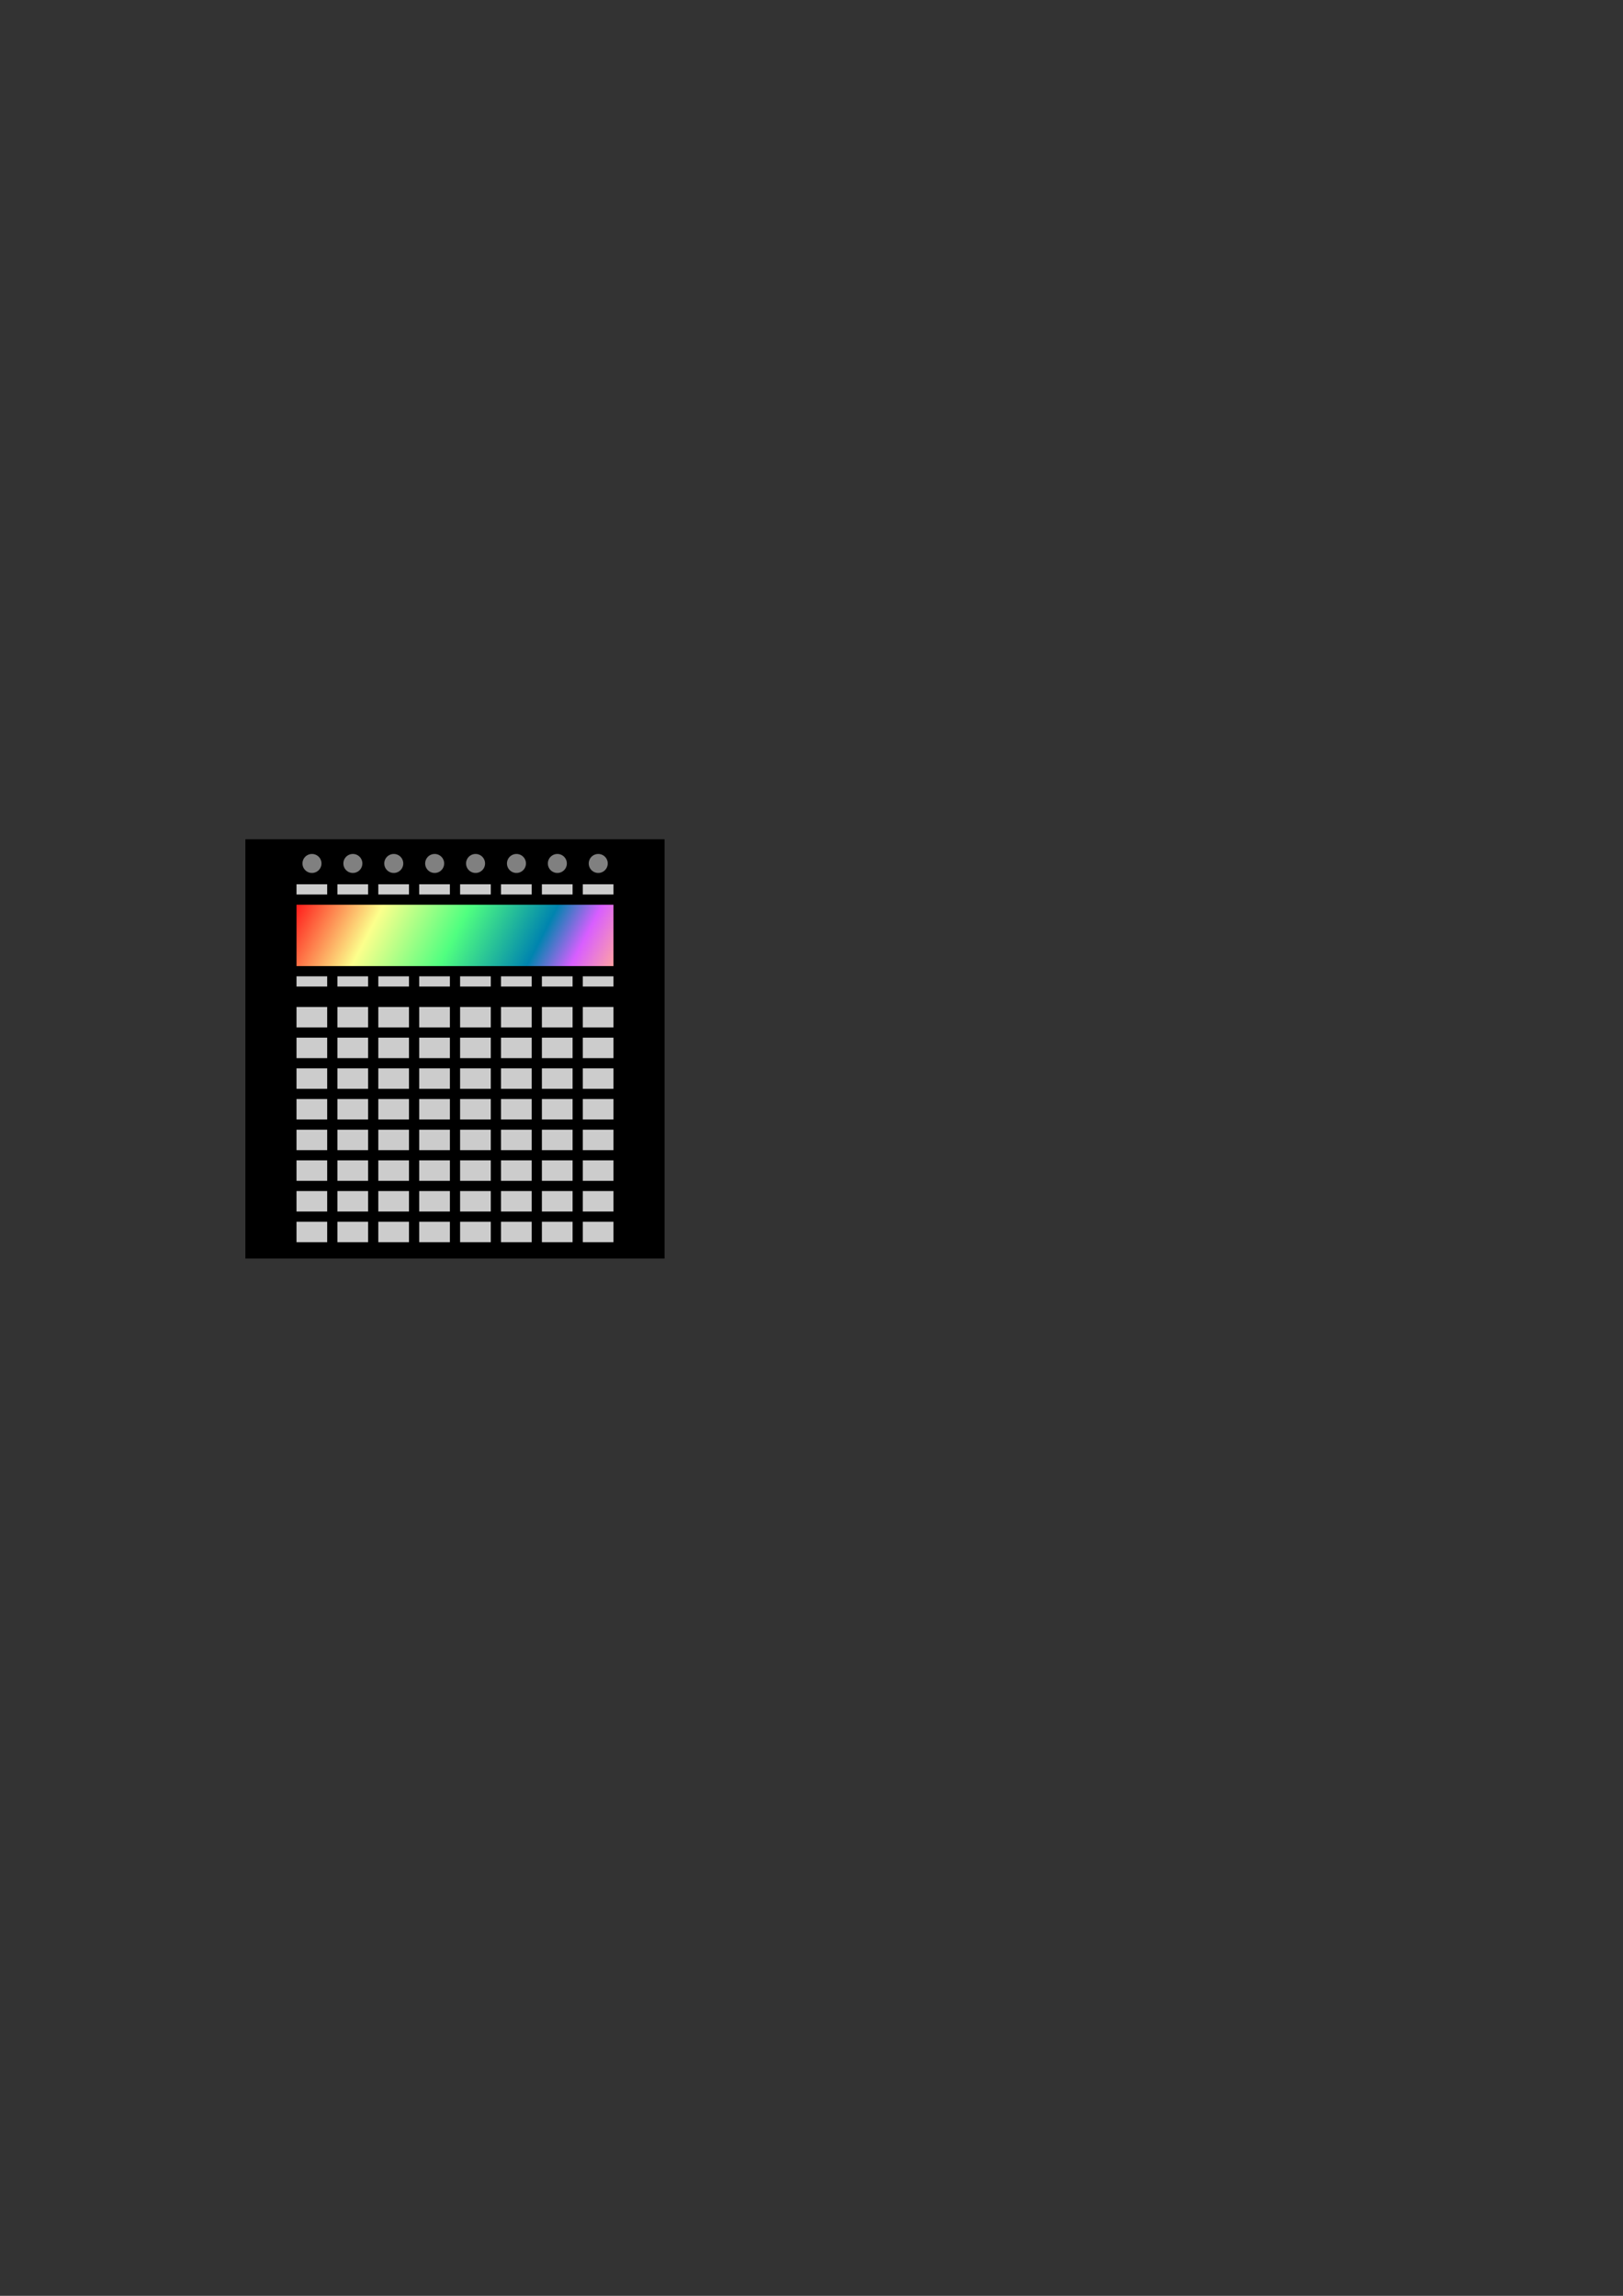 <?xml version="1.0" encoding="UTF-8" standalone="no"?>
<!-- Created with Inkscape (http://www.inkscape.org/) -->

<svg
   xmlns:dc="http://purl.org/dc/elements/1.1/"
   xmlns:cc="http://creativecommons.org/ns#"
   xmlns:rdf="http://www.w3.org/1999/02/22-rdf-syntax-ns#"
   xmlns:svg="http://www.w3.org/2000/svg"
   xmlns="http://www.w3.org/2000/svg"
   xmlns:xlink="http://www.w3.org/1999/xlink"
   xmlns:sodipodi="http://sodipodi.sourceforge.net/DTD/sodipodi-0.dtd"
   xmlns:inkscape="http://www.inkscape.org/namespaces/inkscape"
   width="210mm"
   height="297mm"
   id="svg3129"
   version="1.1"
   inkscape:version="0.48.4 r9939"
   sodipodi:docname="icon.svg">
  <rect width="100%" height="100%" fill="#333333" stroke="none"/>
  <defs
     id="defs3">
    <linearGradient
       id="linearGradient3319">
      <stop
         id="stop4099"
         offset="0"
         style="stop-color:#ff1a1a;stop-opacity:1;" />
      <stop
         id="stop4097"
         offset="0.25"
         style="stop-color:#fcff8c;stop-opacity:1;" />
      <stop
         id="stop4095"
         offset="0.5"
         style="stop-color:#50ff80;stop-opacity:1;" />
      <stop
         style="stop-color:#0084af;stop-opacity:1;"
         offset="0.75"
         id="stop4101" />
      <stop
         id="stop4111"
         offset="0.875"
         style="stop-color:#d85eff;stop-opacity:1;" />
      <stop
         style="stop-color:#ffa3a3;stop-opacity:1;"
         offset="1"
         id="stop4113" />
    </linearGradient>
    <linearGradient
       inkscape:collect="always"
       xlink:href="#linearGradient3319"
       id="linearGradient3325"
       x1="155"
       y1="422.362"
       x2="290"
       y2="492.362"
       gradientUnits="userSpaceOnUse" />
  </defs>
  <sodipodi:namedview
     inkscape:document-units="mm"
     id="base"
     pagecolor="#ffffff"
     bordercolor="#666666"
     borderopacity="1.0"
     inkscape:pageopacity="0.0"
     inkscape:pageshadow="2"
     inkscape:zoom="2.8"
     inkscape:cx="307.03408"
     inkscape:cy="536.06744"
     inkscape:current-layer="layer1"
     showgrid="false"
     inkscape:snap-bbox="true"
     inkscape:window-width="1920"
     inkscape:window-height="1138"
     inkscape:window-x="1912"
     inkscape:window-y="-8"
     inkscape:window-maximized="1">
    <inkscape:grid
       type="xygrid"
       id="grid3135" />
  </sodipodi:namedview>
  <g
     inkscape:label="Layer 1"
     inkscape:groupmode="layer"
     id="layer1">
    <rect
       style="fill:#000000;fill-opacity:1;stroke:none"
       id="rect3137"
       width="205"
       height="205"
       x="120"
       y="410.362" />
    <rect
       style="fill:#cccccc;fill-opacity:1;stroke:none"
       id="rect3139"
       width="15"
       height="10"
       x="145"
       y="597.362" />
    <rect
       y="597.362"
       x="165"
       height="10"
       width="15"
       id="rect3141"
       style="fill:#cccccc;fill-opacity:1;stroke:none" />
    <rect
       y="597.362"
       x="185"
       height="10"
       width="15"
       id="rect3143"
       style="fill:#cccccc;fill-opacity:1;stroke:none" />
    <rect
       style="fill:#cccccc;fill-opacity:1;stroke:none"
       id="rect3145"
       width="15"
       height="10"
       x="205"
       y="597.362" />
    <rect
       y="597.362"
       x="225"
       height="10"
       width="15"
       id="rect3147"
       style="fill:#cccccc;fill-opacity:1;stroke:none" />
    <rect
       style="fill:#cccccc;fill-opacity:1;stroke:none"
       id="rect3149"
       width="15"
       height="10"
       x="245"
       y="597.362" />
    <rect
       style="fill:#cccccc;fill-opacity:1;stroke:none"
       id="rect3151"
       width="15"
       height="10"
       x="265"
       y="597.362" />
    <rect
       y="597.362"
       x="285"
       height="10"
       width="15"
       id="rect3153"
       style="fill:#cccccc;fill-opacity:1;stroke:none" />
    <rect
       y="582.362"
       x="145"
       height="10"
       width="15"
       id="rect3155"
       style="fill:#cccccc;fill-opacity:1;stroke:none" />
    <rect
       style="fill:#cccccc;fill-opacity:1;stroke:none"
       id="rect3157"
       width="15"
       height="10"
       x="165"
       y="582.362" />
    <rect
       style="fill:#cccccc;fill-opacity:1;stroke:none"
       id="rect3159"
       width="15"
       height="10"
       x="185"
       y="582.362" />
    <rect
       y="582.362"
       x="205"
       height="10"
       width="15"
       id="rect3161"
       style="fill:#cccccc;fill-opacity:1;stroke:none" />
    <rect
       style="fill:#cccccc;fill-opacity:1;stroke:none"
       id="rect3163"
       width="15"
       height="10"
       x="225"
       y="582.362" />
    <rect
       y="582.362"
       x="245"
       height="10"
       width="15"
       id="rect3165"
       style="fill:#cccccc;fill-opacity:1;stroke:none" />
    <rect
       y="582.362"
       x="265"
       height="10"
       width="15"
       id="rect3167"
       style="fill:#cccccc;fill-opacity:1;stroke:none" />
    <rect
       style="fill:#cccccc;fill-opacity:1;stroke:none"
       id="rect3169"
       width="15"
       height="10"
       x="285"
       y="582.362" />
    <rect
       style="fill:#cccccc;fill-opacity:1;stroke:none"
       id="rect3171"
       width="15"
       height="10"
       x="145"
       y="567.362" />
    <rect
       y="567.362"
       x="165"
       height="10"
       width="15"
       id="rect3173"
       style="fill:#cccccc;fill-opacity:1;stroke:none" />
    <rect
       y="567.362"
       x="185"
       height="10"
       width="15"
       id="rect3175"
       style="fill:#cccccc;fill-opacity:1;stroke:none" />
    <rect
       style="fill:#cccccc;fill-opacity:1;stroke:none"
       id="rect3177"
       width="15"
       height="10"
       x="205"
       y="567.362" />
    <rect
       y="567.362"
       x="225"
       height="10"
       width="15"
       id="rect3179"
       style="fill:#cccccc;fill-opacity:1;stroke:none" />
    <rect
       style="fill:#cccccc;fill-opacity:1;stroke:none"
       id="rect3181"
       width="15"
       height="10"
       x="245"
       y="567.362" />
    <rect
       style="fill:#cccccc;fill-opacity:1;stroke:none"
       id="rect3183"
       width="15"
       height="10"
       x="265"
       y="567.362" />
    <rect
       y="567.362"
       x="285"
       height="10"
       width="15"
       id="rect3185"
       style="fill:#cccccc;fill-opacity:1;stroke:none" />
    <rect
       y="552.362"
       x="145"
       height="10"
       width="15"
       id="rect3187"
       style="fill:#cccccc;fill-opacity:1;stroke:none" />
    <rect
       style="fill:#cccccc;fill-opacity:1;stroke:none"
       id="rect3189"
       width="15"
       height="10"
       x="165"
       y="552.362" />
    <rect
       style="fill:#cccccc;fill-opacity:1;stroke:none"
       id="rect3191"
       width="15"
       height="10"
       x="185"
       y="552.362" />
    <rect
       y="552.362"
       x="205"
       height="10"
       width="15"
       id="rect3193"
       style="fill:#cccccc;fill-opacity:1;stroke:none" />
    <rect
       style="fill:#cccccc;fill-opacity:1;stroke:none"
       id="rect3195"
       width="15"
       height="10"
       x="225"
       y="552.362" />
    <rect
       y="552.362"
       x="245"
       height="10"
       width="15"
       id="rect3197"
       style="fill:#cccccc;fill-opacity:1;stroke:none" />
    <rect
       y="552.362"
       x="265"
       height="10"
       width="15"
       id="rect3199"
       style="fill:#cccccc;fill-opacity:1;stroke:none" />
    <rect
       style="fill:#cccccc;fill-opacity:1;stroke:none"
       id="rect3201"
       width="15"
       height="10"
       x="285"
       y="552.362" />
    <rect
       y="537.362"
       x="145"
       height="10"
       width="15"
       id="rect3203"
       style="fill:#cccccc;fill-opacity:1;stroke:none" />
    <rect
       style="fill:#cccccc;fill-opacity:1;stroke:none"
       id="rect3205"
       width="15"
       height="10"
       x="165"
       y="537.362" />
    <rect
       style="fill:#cccccc;fill-opacity:1;stroke:none"
       id="rect3207"
       width="15"
       height="10"
       x="185"
       y="537.362" />
    <rect
       y="537.362"
       x="205"
       height="10"
       width="15"
       id="rect3209"
       style="fill:#cccccc;fill-opacity:1;stroke:none" />
    <rect
       style="fill:#cccccc;fill-opacity:1;stroke:none"
       id="rect3211"
       width="15"
       height="10"
       x="225"
       y="537.362" />
    <rect
       y="537.362"
       x="245"
       height="10"
       width="15"
       id="rect3213"
       style="fill:#cccccc;fill-opacity:1;stroke:none" />
    <rect
       y="537.362"
       x="265"
       height="10"
       width="15"
       id="rect3215"
       style="fill:#cccccc;fill-opacity:1;stroke:none" />
    <rect
       style="fill:#cccccc;fill-opacity:1;stroke:none"
       id="rect3217"
       width="15"
       height="10"
       x="285"
       y="537.362" />
    <rect
       style="fill:#cccccc;fill-opacity:1;stroke:none"
       id="rect3219"
       width="15"
       height="10"
       x="145"
       y="522.362" />
    <rect
       y="522.362"
       x="165"
       height="10"
       width="15"
       id="rect3221"
       style="fill:#cccccc;fill-opacity:1;stroke:none" />
    <rect
       y="522.362"
       x="185"
       height="10"
       width="15"
       id="rect3223"
       style="fill:#cccccc;fill-opacity:1;stroke:none" />
    <rect
       style="fill:#cccccc;fill-opacity:1;stroke:none"
       id="rect3225"
       width="15"
       height="10"
       x="205"
       y="522.362" />
    <rect
       y="522.362"
       x="225"
       height="10"
       width="15"
       id="rect3227"
       style="fill:#cccccc;fill-opacity:1;stroke:none" />
    <rect
       style="fill:#cccccc;fill-opacity:1;stroke:none"
       id="rect3229"
       width="15"
       height="10"
       x="245"
       y="522.362" />
    <rect
       style="fill:#cccccc;fill-opacity:1;stroke:none"
       id="rect3231"
       width="15"
       height="10"
       x="265"
       y="522.362" />
    <rect
       y="522.362"
       x="285"
       height="10"
       width="15"
       id="rect3233"
       style="fill:#cccccc;fill-opacity:1;stroke:none" />
    <rect
       y="507.362"
       x="145"
       height="10"
       width="15"
       id="rect3235"
       style="fill:#cccccc;fill-opacity:1;stroke:none" />
    <rect
       style="fill:#cccccc;fill-opacity:1;stroke:none"
       id="rect3237"
       width="15"
       height="10"
       x="165"
       y="507.362" />
    <rect
       style="fill:#cccccc;fill-opacity:1;stroke:none"
       id="rect3239"
       width="15"
       height="10"
       x="185"
       y="507.362" />
    <rect
       y="507.362"
       x="205"
       height="10"
       width="15"
       id="rect3241"
       style="fill:#cccccc;fill-opacity:1;stroke:none" />
    <rect
       style="fill:#cccccc;fill-opacity:1;stroke:none"
       id="rect3243"
       width="15"
       height="10"
       x="225"
       y="507.362" />
    <rect
       y="507.362"
       x="245"
       height="10"
       width="15"
       id="rect3245"
       style="fill:#cccccc;fill-opacity:1;stroke:none" />
    <rect
       y="507.362"
       x="265"
       height="10"
       width="15"
       id="rect3247"
       style="fill:#cccccc;fill-opacity:1;stroke:none" />
    <rect
       style="fill:#cccccc;fill-opacity:1;stroke:none"
       id="rect3249"
       width="15"
       height="10"
       x="285"
       y="507.362" />
    <rect
       style="fill:#cccccc;fill-opacity:1;stroke:none"
       id="rect3251"
       width="15"
       height="10"
       x="145"
       y="492.362" />
    <rect
       y="492.362"
       x="165"
       height="10"
       width="15"
       id="rect3253"
       style="fill:#cccccc;fill-opacity:1;stroke:none" />
    <rect
       y="492.362"
       x="185"
       height="10"
       width="15"
       id="rect3255"
       style="fill:#cccccc;fill-opacity:1;stroke:none" />
    <rect
       style="fill:#cccccc;fill-opacity:1;stroke:none"
       id="rect3257"
       width="15"
       height="10"
       x="205"
       y="492.362" />
    <rect
       y="492.362"
       x="225"
       height="10"
       width="15"
       id="rect3259"
       style="fill:#cccccc;fill-opacity:1;stroke:none" />
    <rect
       style="fill:#cccccc;fill-opacity:1;stroke:none"
       id="rect3261"
       width="15"
       height="10"
       x="245"
       y="492.362" />
    <rect
       style="fill:#cccccc;fill-opacity:1;stroke:none"
       id="rect3263"
       width="15"
       height="10"
       x="265"
       y="492.362" />
    <rect
       y="492.362"
       x="285"
       height="10"
       width="15"
       id="rect3265"
       style="fill:#cccccc;fill-opacity:1;stroke:none" />
    <rect
       style="fill:url(#linearGradient3325);fill-opacity:1;stroke:none"
       id="rect3267"
       width="155"
       height="30"
       x="145"
       y="442.362" />
    <path
       sodipodi:type="arc"
       style="fill:#808080;fill-opacity:1;stroke:none"
       id="path3269"
       sodipodi:cx="155"
       sodipodi:cy="422.36218"
       sodipodi:rx="5"
       sodipodi:ry="5"
       d="m 160,422.362 a 5,5 0 1 1 -10,0 5,5 0 1 1 10,0 z"
       transform="matrix(0.929,0,0,0.929,8.571,29.812)" />
    <path
       transform="matrix(0.929,0,0,0.929,28.571,29.812)"
       d="m 160,422.362 a 5,5 0 1 1 -10,0 5,5 0 1 1 10,0 z"
       sodipodi:ry="5"
       sodipodi:rx="5"
       sodipodi:cy="422.36218"
       sodipodi:cx="155"
       id="path3271"
       style="fill:#808080;fill-opacity:1;stroke:none"
       sodipodi:type="arc" />
    <path
       sodipodi:type="arc"
       style="fill:#808080;fill-opacity:1;stroke:none"
       id="path3273"
       sodipodi:cx="155"
       sodipodi:cy="422.36218"
       sodipodi:rx="5"
       sodipodi:ry="5"
       d="m 160,422.362 a 5,5 0 1 1 -10,0 5,5 0 1 1 10,0 z"
       transform="matrix(0.929,0,0,0.929,48.571,29.812)" />
    <path
       transform="matrix(0.929,0,0,0.929,68.571,29.812)"
       d="m 160,422.362 a 5,5 0 1 1 -10,0 5,5 0 1 1 10,0 z"
       sodipodi:ry="5"
       sodipodi:rx="5"
       sodipodi:cy="422.36218"
       sodipodi:cx="155"
       id="path3275"
       style="fill:#808080;fill-opacity:1;stroke:none"
       sodipodi:type="arc" />
    <path
       transform="matrix(0.929,0,0,0.929,88.571,29.812)"
       d="m 160,422.362 a 5,5 0 1 1 -10,0 5,5 0 1 1 10,0 z"
       sodipodi:ry="5"
       sodipodi:rx="5"
       sodipodi:cy="422.36218"
       sodipodi:cx="155"
       id="path3279"
       style="fill:#808080;fill-opacity:1;stroke:none"
       sodipodi:type="arc" />
    <path
       sodipodi:type="arc"
       style="fill:#808080;fill-opacity:1;stroke:none"
       id="path3281"
       sodipodi:cx="155"
       sodipodi:cy="422.36218"
       sodipodi:rx="5"
       sodipodi:ry="5"
       d="m 160,422.362 a 5,5 0 1 1 -10,0 5,5 0 1 1 10,0 z"
       transform="matrix(0.929,0,0,0.929,108.571,29.812)" />
    <path
       transform="matrix(0.929,0,0,0.929,148.571,29.812)"
       d="m 160,422.362 a 5,5 0 1 1 -10,0 5,5 0 1 1 10,0 z"
       sodipodi:ry="5"
       sodipodi:rx="5"
       sodipodi:cy="422.36218"
       sodipodi:cx="155"
       id="path3283"
       style="fill:#808080;fill-opacity:1;stroke:none"
       sodipodi:type="arc" />
    <path
       sodipodi:type="arc"
       style="fill:#808080;fill-opacity:1;stroke:none"
       id="path3285"
       sodipodi:cx="155"
       sodipodi:cy="422.36218"
       sodipodi:rx="5"
       sodipodi:ry="5"
       d="m 160,422.362 a 5,5 0 1 1 -10,0 5,5 0 1 1 10,0 z"
       transform="matrix(0.929,0,0,0.929,128.571,29.812)" />
    <rect
       y="477.362"
       x="145"
       height="5"
       width="15"
       id="rect3287"
       style="fill:#cccccc;fill-opacity:1;stroke:none" />
    <rect
       style="fill:#cccccc;fill-opacity:1;stroke:none"
       id="rect3289"
       width="15"
       height="5"
       x="165"
       y="477.362" />
    <rect
       style="fill:#cccccc;fill-opacity:1;stroke:none"
       id="rect3291"
       width="15"
       height="5"
       x="185"
       y="477.362" />
    <rect
       y="477.362"
       x="205"
       height="5"
       width="15"
       id="rect3293"
       style="fill:#cccccc;fill-opacity:1;stroke:none" />
    <rect
       style="fill:#cccccc;fill-opacity:1;stroke:none"
       id="rect3295"
       width="15"
       height="5"
       x="225"
       y="477.362" />
    <rect
       y="477.362"
       x="245"
       height="5"
       width="15"
       id="rect3297"
       style="fill:#cccccc;fill-opacity:1;stroke:none" />
    <rect
       y="477.362"
       x="265"
       height="5"
       width="15"
       id="rect3299"
       style="fill:#cccccc;fill-opacity:1;stroke:none" />
    <rect
       style="fill:#cccccc;fill-opacity:1;stroke:none"
       id="rect3301"
       width="15"
       height="5"
       x="285"
       y="477.362" />
    <rect
       style="fill:#cccccc;fill-opacity:1;stroke:none"
       id="rect3303"
       width="15"
       height="5"
       x="145"
       y="432.362" />
    <rect
       y="432.362"
       x="165"
       height="5"
       width="15"
       id="rect3305"
       style="fill:#cccccc;fill-opacity:1;stroke:none" />
    <rect
       y="432.362"
       x="185"
       height="5"
       width="15"
       id="rect3307"
       style="fill:#cccccc;fill-opacity:1;stroke:none" />
    <rect
       style="fill:#cccccc;fill-opacity:1;stroke:none"
       id="rect3309"
       width="15"
       height="5"
       x="205"
       y="432.362" />
    <rect
       y="432.362"
       x="225"
       height="5"
       width="15"
       id="rect3311"
       style="fill:#cccccc;fill-opacity:1;stroke:none" />
    <rect
       style="fill:#cccccc;fill-opacity:1;stroke:none"
       id="rect3313"
       width="15"
       height="5"
       x="245"
       y="432.362" />
    <rect
       style="fill:#cccccc;fill-opacity:1;stroke:none"
       id="rect3315"
       width="15"
       height="5"
       x="265"
       y="432.362" />
    <rect
       y="432.362"
       x="285"
       height="5"
       width="15"
       id="rect3317"
       style="fill:#cccccc;fill-opacity:1;stroke:none" />
  </g>
</svg>
